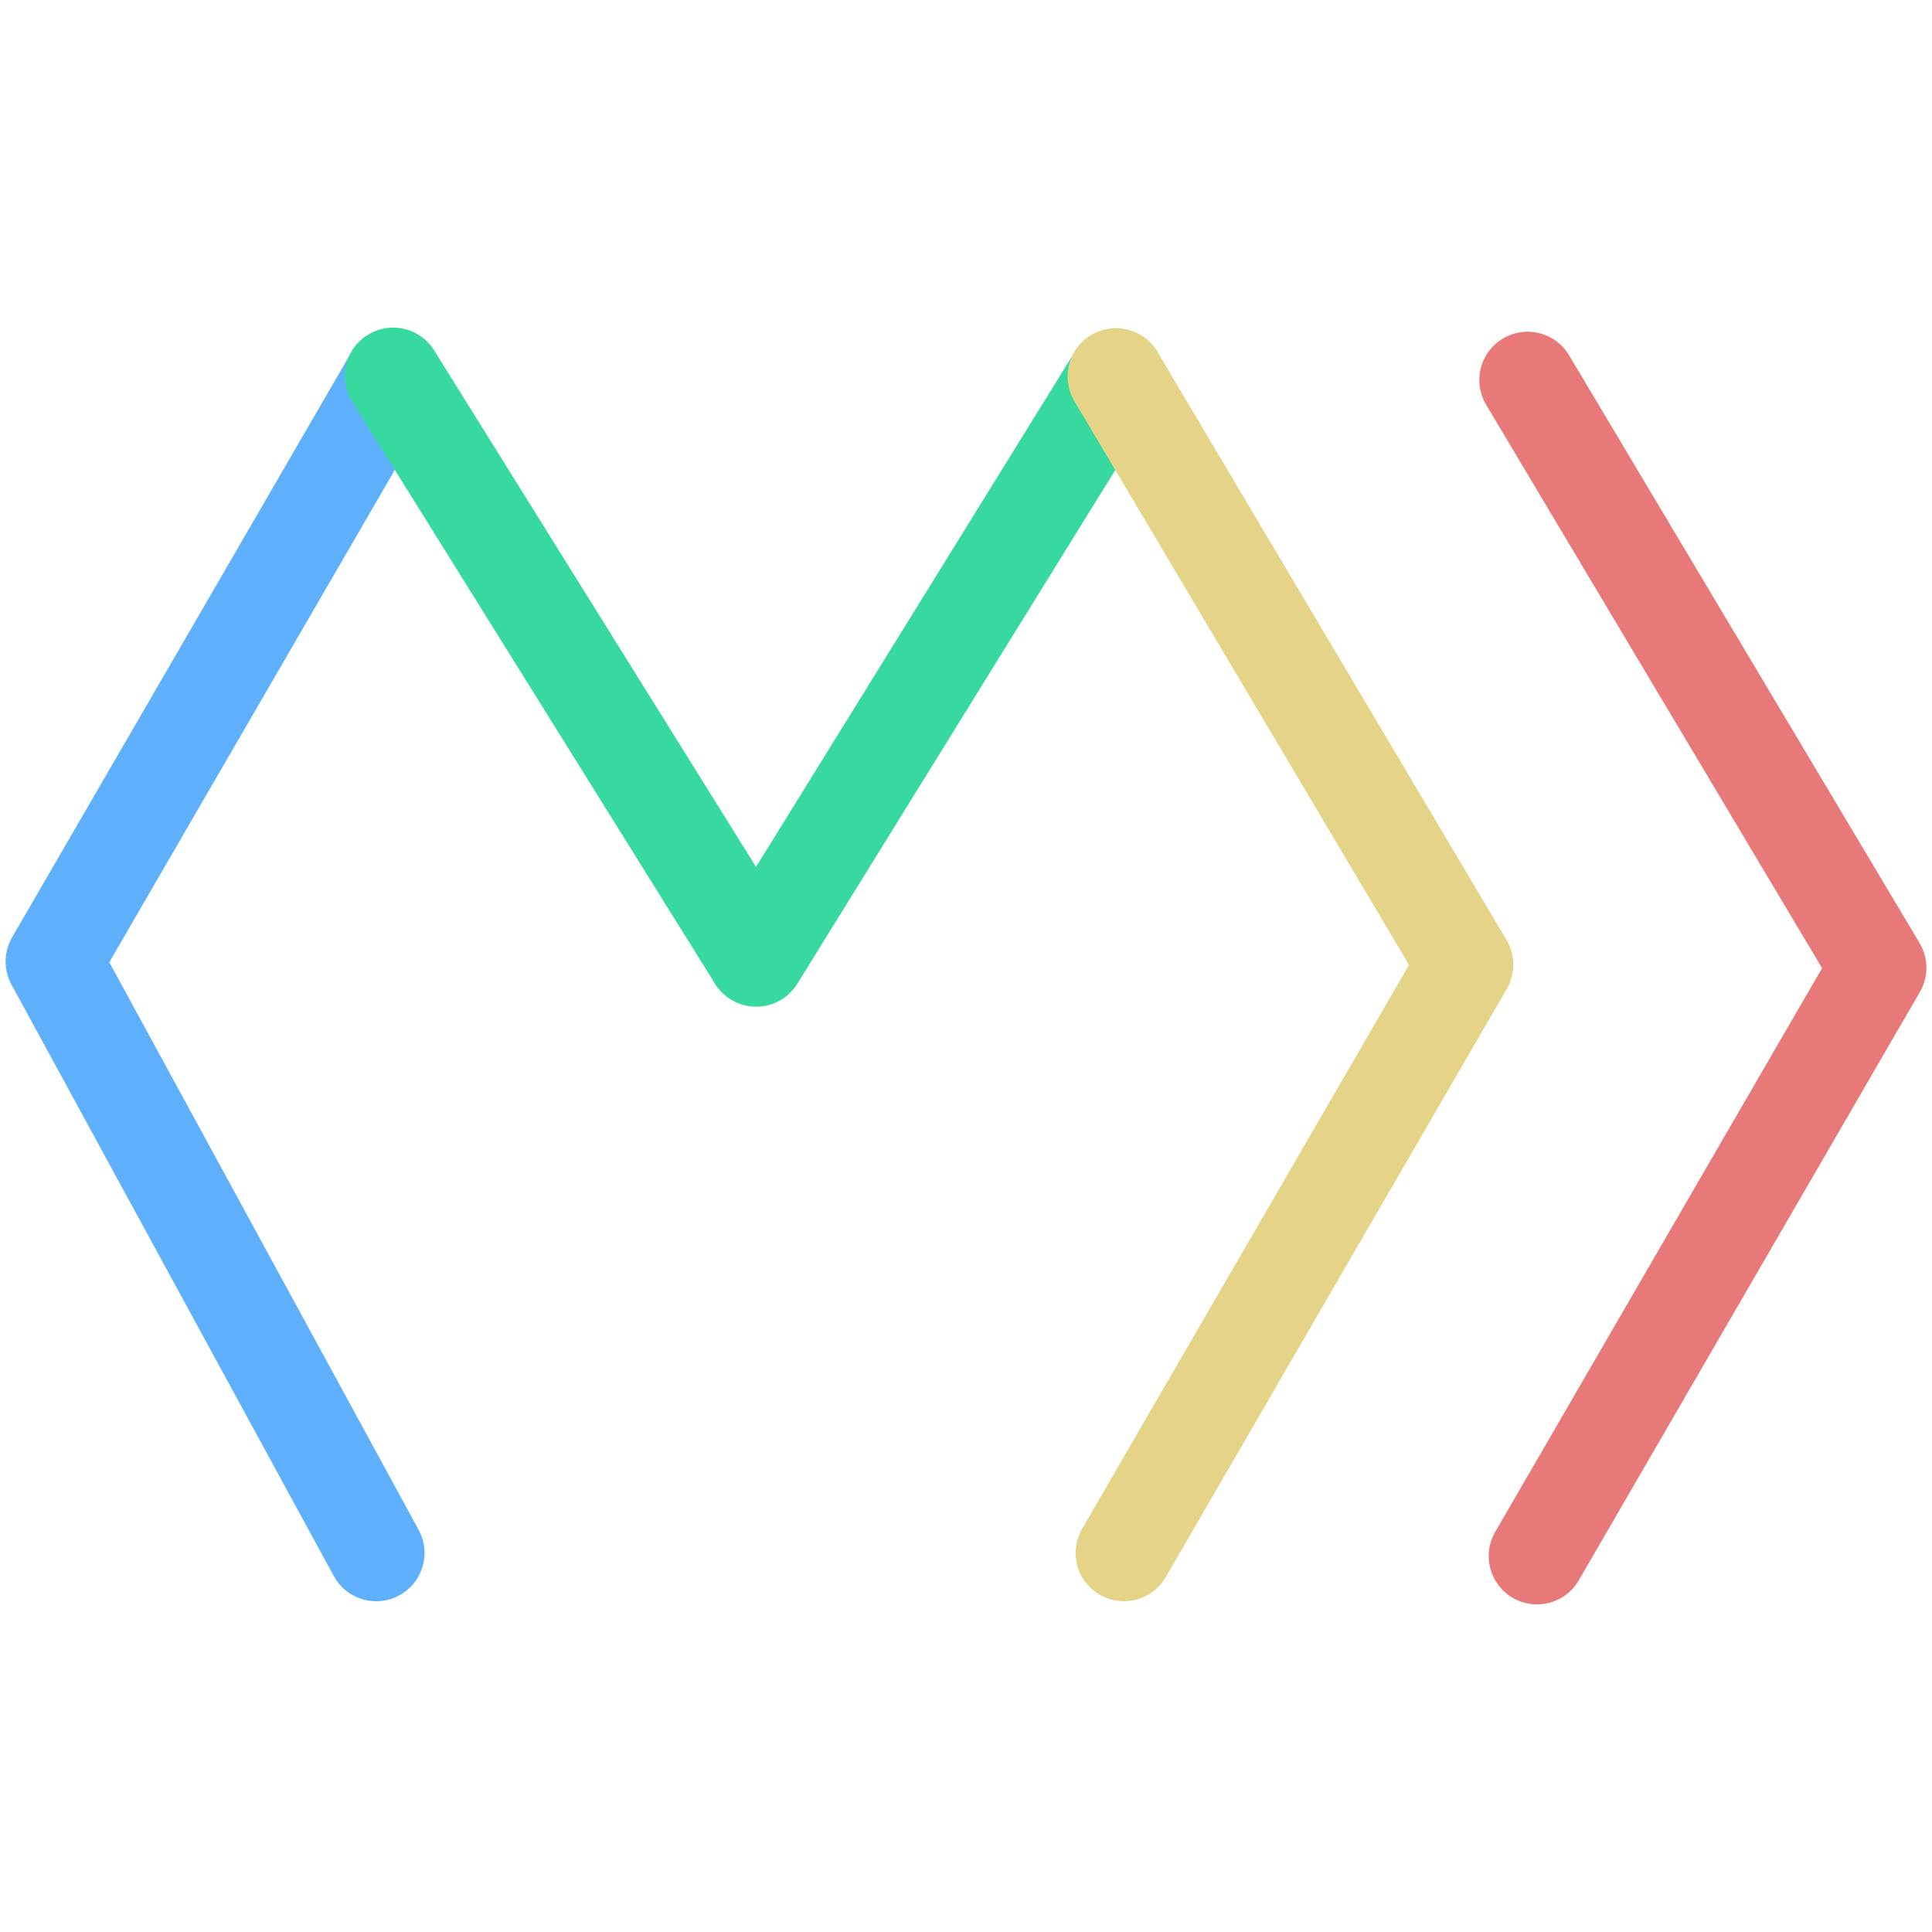 <svg xmlns="http://www.w3.org/2000/svg" width="100" height="100" viewBox="0 0 100 100">
<style>:root {--ctp-rosewater: #f5e0dc;--ctp-flamingo: #d4d4d5;--ctp-pink: #c397d8;--ctp-mauve: #c397d8;--ctp-red: #e87979;--ctp-maroon: #e87979;--ctp-peach: #f0a988;--ctp-yellow: #e5d487;--ctp-green: #37d99e;--ctp-teal: #37d99e;--ctp-sky: #5fb0fc;--ctp-sapphire: #5fb0fc;--ctp-blue: #5fb0fc;--ctp-lavender: #c397d8;--ctp-text: #d4d4d5;--ctp-overlay1: #45484c;}</style>
    <path fill="none" stroke="#e87979" stroke-linecap="round" stroke-linejoin="round" stroke-width="5" d="M79.555 80.543 97.21 50.092 79.069 19.67" paint-order="fill markers stroke"/>
    <path fill="none" stroke="#5fb0fc" stroke-linecap="round" stroke-linejoin="round" stroke-width="5" d="M20.346 19.493 2.79 49.768 19.473 80.38" paint-order="fill markers stroke"/>
    <path fill="none" stroke="#37d99e" stroke-linecap="round" stroke-linejoin="round" stroke-width="5" d="M39.119 49.577 20.35 19.457" paint-order="fill markers stroke"/>
    <path fill="none" stroke="#37d99e" stroke-linecap="round" stroke-linejoin="round" stroke-width="5" d="M57.769 19.508 39.142 49.606" paint-order="fill markers stroke"/>
    <path fill="none" stroke="#e5d487" stroke-linecap="round" stroke-linejoin="round" stroke-width="5" d="m58.174 80.38 17.655-30.45-18.07-30.444" paint-order="fill markers stroke"/>
</svg>
